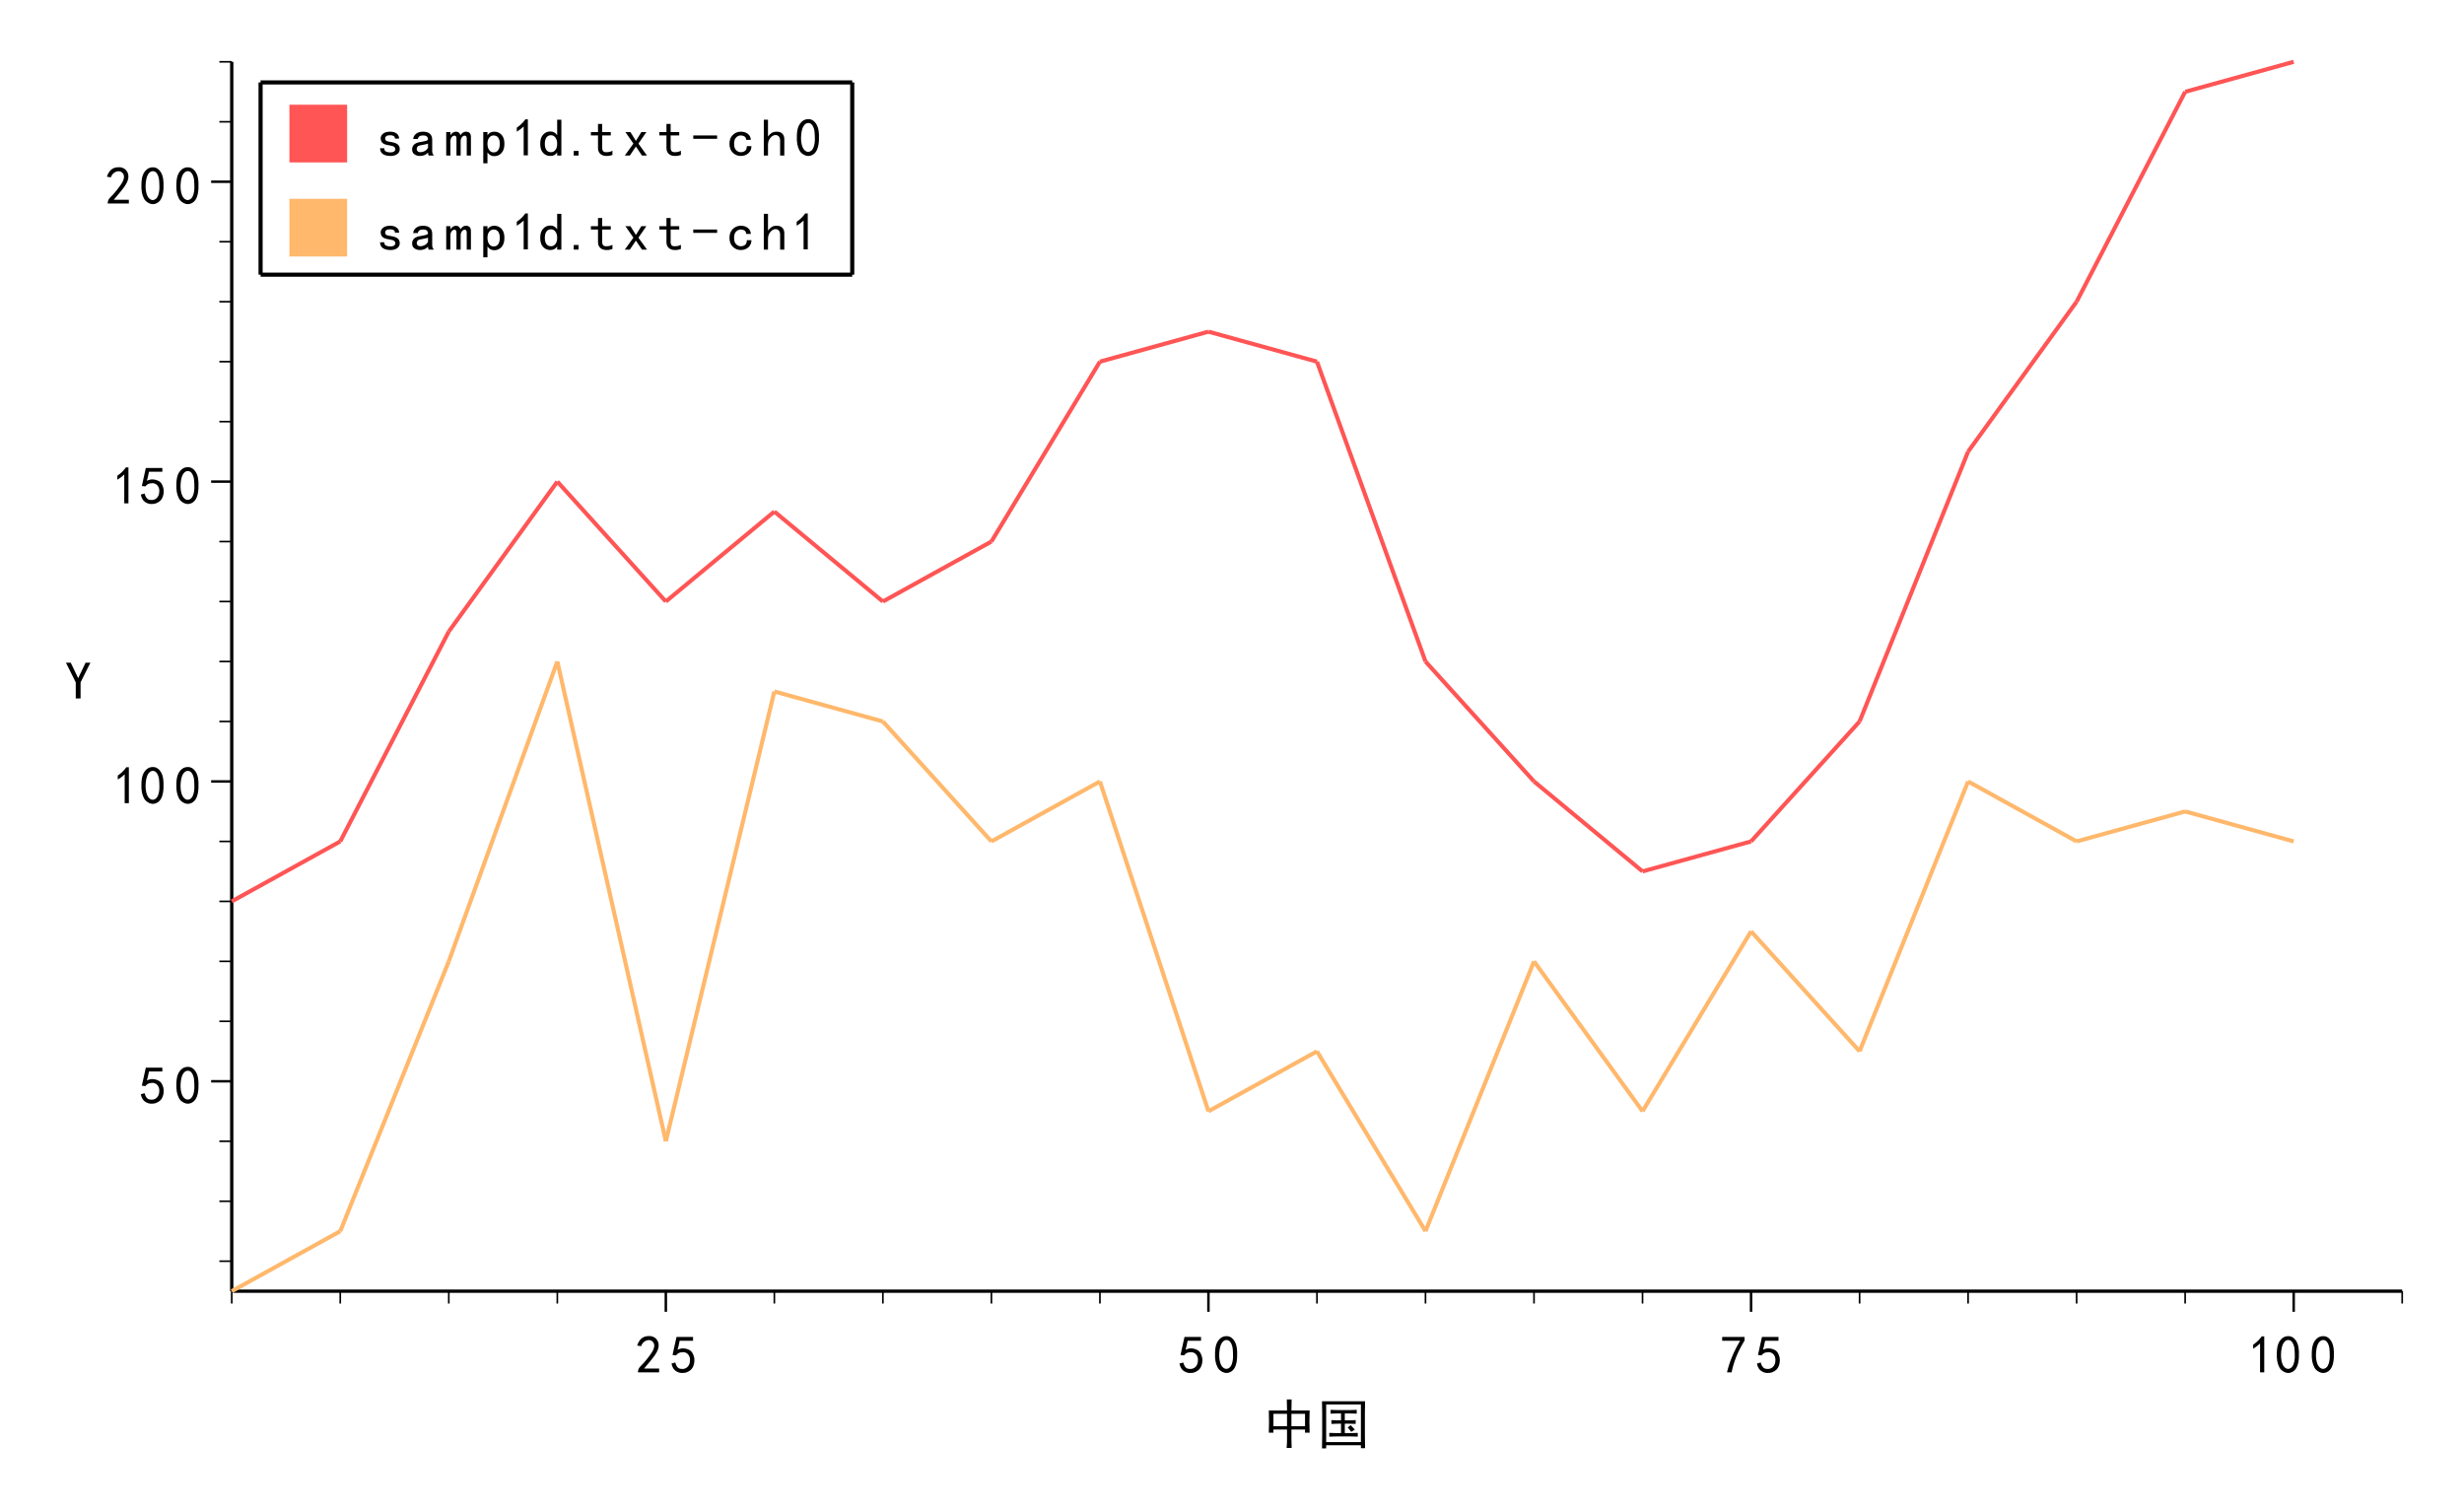 <?xml version="1.0" encoding="UTF-8"?>
<svg xmlns="http://www.w3.org/2000/svg" xmlns:xlink="http://www.w3.org/1999/xlink" width="598" height="367" viewBox="0 0 598 367">
<defs>
<g>
<g id="glyph-0-0">
<path d="M 11.375 0.66 L 1.422 0.66 L 1.422 -9.801 L 11.375 -9.801 L 11.375 0.66 M 10.969 -9.445 L 1.777 -9.445 L 1.777 0.305 L 10.969 0.305 Z M 10.969 -9.445 "/>
</g>
<g id="glyph-0-1">
<path d="M 1.117 -2.691 C 1.352 -1.777 1.758 -1.27 2.336 -1.168 C 2.91 -1.066 3.375 -1.129 3.73 -1.348 C 4.086 -1.566 4.34 -1.855 4.492 -2.211 C 4.645 -2.566 4.711 -2.965 4.695 -3.402 C 4.68 -3.844 4.559 -4.215 4.34 -4.52 C 4.121 -4.824 3.84 -5.027 3.504 -5.129 C 3.164 -5.23 2.781 -5.23 2.359 -5.129 C 1.938 -5.027 1.59 -4.793 1.32 -4.418 L 0.457 -4.52 C 0.523 -4.723 0.844 -6.18 1.422 -8.887 L 5.434 -8.887 L 5.434 -7.973 L 2.184 -7.973 C 2.012 -7.059 1.844 -6.332 1.676 -5.789 C 2.184 -6.027 2.656 -6.137 3.098 -6.121 C 3.535 -6.105 3.961 -6.004 4.367 -5.816 C 4.773 -5.629 5.066 -5.375 5.254 -5.055 C 5.441 -4.734 5.574 -4.41 5.66 -4.09 C 5.746 -3.77 5.777 -3.422 5.762 -3.047 C 5.746 -2.676 5.668 -2.297 5.535 -1.906 C 5.398 -1.516 5.195 -1.195 4.926 -0.941 C 4.652 -0.688 4.324 -0.484 3.934 -0.332 C 3.543 -0.18 3.098 -0.121 2.59 -0.152 C 2.082 -0.188 1.598 -0.375 1.141 -0.711 C 0.684 -1.051 0.371 -1.625 0.203 -2.438 Z M 1.117 -2.691 "/>
</g>
<g id="glyph-0-2">
<path d="M 0.457 -5.156 C 0.488 -6.055 0.617 -6.766 0.836 -7.289 C 1.055 -7.812 1.371 -8.246 1.777 -8.582 C 2.184 -8.922 2.68 -9.09 3.273 -9.09 C 3.867 -9.09 4.383 -8.848 4.824 -8.355 C 5.262 -7.863 5.551 -7.246 5.688 -6.5 C 5.82 -5.758 5.863 -4.902 5.812 -3.938 C 5.762 -2.973 5.594 -2.184 5.305 -1.574 C 5.016 -0.965 4.586 -0.543 4.012 -0.305 C 3.434 -0.07 2.859 -0.094 2.285 -0.383 C 1.707 -0.672 1.301 -1.051 1.066 -1.523 C 0.828 -2 0.66 -2.5 0.559 -3.023 C 0.457 -3.547 0.422 -4.258 0.457 -5.156 M 1.523 -5.461 C 1.422 -4.531 1.453 -3.699 1.625 -2.973 C 1.793 -2.246 2.07 -1.727 2.461 -1.422 C 2.852 -1.117 3.25 -1.059 3.656 -1.246 C 4.062 -1.434 4.355 -1.805 4.543 -2.363 C 4.73 -2.922 4.824 -3.531 4.824 -4.191 C 4.824 -4.852 4.797 -5.453 4.746 -5.992 C 4.695 -6.535 4.543 -7.027 4.289 -7.465 C 4.035 -7.906 3.695 -8.137 3.273 -8.152 C 2.852 -8.168 2.477 -7.957 2.156 -7.516 C 1.836 -7.078 1.625 -6.391 1.523 -5.461 Z M 1.523 -5.461 "/>
</g>
<g id="glyph-0-3">
<path d="M 2.844 -7.312 C 2.402 -6.875 1.844 -6.449 1.168 -6.043 L 1.168 -7.008 C 2.012 -7.586 2.707 -8.262 3.25 -9.039 L 3.859 -9.039 L 3.859 -0.305 L 2.844 -0.305 Z M 2.844 -7.312 "/>
</g>
<g id="glyph-0-4">
<path d="M 0.609 -0.508 C 0.641 -1.016 0.879 -1.473 1.32 -1.879 C 1.758 -2.285 2.316 -2.922 2.996 -3.785 C 3.672 -4.648 4.113 -5.316 4.316 -5.789 C 4.52 -6.266 4.594 -6.672 4.543 -7.008 C 4.492 -7.348 4.332 -7.629 4.062 -7.848 C 3.789 -8.066 3.477 -8.16 3.121 -8.125 C 2.766 -8.094 2.426 -7.957 2.105 -7.719 C 1.785 -7.484 1.539 -7.129 1.371 -6.652 L 0.406 -6.805 C 0.676 -7.586 1.023 -8.152 1.445 -8.508 C 1.867 -8.863 2.367 -9.059 2.945 -9.09 C 3.281 -9.125 3.586 -9.117 3.859 -9.066 C 4.129 -9.016 4.406 -8.898 4.695 -8.711 C 4.984 -8.523 5.219 -8.246 5.406 -7.871 C 5.594 -7.5 5.66 -7.051 5.609 -6.527 C 5.559 -6.004 5.297 -5.375 4.824 -4.648 C 4.348 -3.922 3.434 -2.777 2.082 -1.219 L 5.738 -1.219 L 5.738 -0.305 L 0.609 -0.305 Z M 0.609 -0.508 "/>
</g>
<g id="glyph-0-5">
<path d="M 6.145 -8.938 L 3.758 -4.164 L 3.758 -0.254 L 2.59 -0.254 L 2.59 -4.164 L 0.203 -8.938 L 1.371 -8.938 L 3.148 -5.23 L 3.199 -5.23 L 4.977 -8.938 Z M 6.145 -8.938 "/>
</g>
<g id="glyph-0-6">
<path d="M 1.727 -0.305 C 2.336 -2.879 3.402 -5.434 4.926 -7.973 L 0.559 -7.973 L 0.559 -8.887 L 5.992 -8.887 L 5.992 -8.023 C 4.398 -5.453 3.352 -2.879 2.844 -0.305 Z M 1.727 -0.305 "/>
</g>
<g id="glyph-0-7">
<path d="M 7.059 -10.562 C 7.023 -9.617 7.008 -8.719 7.008 -7.871 L 11.426 -7.871 C 11.391 -7.195 11.375 -6.266 11.375 -5.078 C 11.375 -3.93 11.391 -3.066 11.426 -2.488 L 10.309 -2.488 L 10.309 -3.25 L 7.008 -3.25 L 7.008 -1.066 C 7.008 -0.66 7.023 0.102 7.059 1.219 L 5.84 1.219 C 5.906 0.609 5.941 -0.102 5.941 -0.914 L 5.941 -3.25 L 2.641 -3.25 L 2.641 -2.488 L 1.523 -2.488 C 1.555 -2.996 1.574 -3.859 1.574 -5.078 C 1.574 -6.332 1.555 -7.262 1.523 -7.871 L 5.941 -7.871 C 5.941 -8.785 5.922 -9.684 5.891 -10.562 L 7.059 -10.562 M 10.309 -4.062 L 10.309 -7.059 L 7.008 -7.059 L 7.008 -4.062 L 10.309 -4.062 M 5.941 -4.062 L 5.941 -7.059 L 2.641 -7.059 L 2.641 -4.062 Z M 5.941 -4.062 "/>
</g>
<g id="glyph-0-8">
<path d="M 11.73 -10.105 C 11.695 -9.262 11.68 -8.312 11.68 -7.262 L 11.68 -1.828 C 11.68 -0.781 11.695 0.254 11.73 1.27 L 10.715 1.27 L 10.715 0.559 L 2.285 0.559 L 2.285 1.32 L 1.27 1.32 C 1.301 0.27 1.32 -0.812 1.32 -1.93 L 1.32 -7.262 C 1.32 -8.277 1.301 -9.227 1.27 -10.105 L 11.73 -10.105 M 10.715 -0.203 L 10.715 -9.344 L 2.285 -9.344 L 2.285 -0.203 L 10.715 -0.203 M 8.074 -7.973 C 8.582 -7.973 9.121 -7.992 9.699 -8.023 L 9.699 -7.109 C 9.191 -7.145 8.648 -7.16 8.074 -7.16 L 6.805 -7.16 L 6.805 -5.484 L 7.719 -5.484 C 8.328 -5.484 8.902 -5.504 9.445 -5.535 L 9.445 -4.621 C 8.902 -4.656 8.328 -4.672 7.719 -4.672 L 6.805 -4.672 L 6.805 -2.387 L 8.227 -2.387 C 8.836 -2.387 9.41 -2.406 9.953 -2.438 L 9.953 -1.523 C 9.445 -1.559 8.867 -1.574 8.227 -1.574 L 4.773 -1.574 C 4.195 -1.574 3.621 -1.559 3.047 -1.523 L 3.047 -2.438 C 3.621 -2.406 4.195 -2.387 4.773 -2.387 L 5.891 -2.387 L 5.891 -4.672 L 5.18 -4.672 C 4.602 -4.672 4.062 -4.656 3.555 -4.621 L 3.555 -5.535 C 4.062 -5.504 4.602 -5.484 5.18 -5.484 L 5.891 -5.484 L 5.891 -7.16 L 5.129 -7.16 C 4.52 -7.16 3.926 -7.145 3.352 -7.109 L 3.352 -8.023 C 3.926 -7.992 4.52 -7.973 5.129 -7.973 L 8.074 -7.973 M 8.227 -4.316 C 8.395 -4.148 8.734 -3.793 9.242 -3.25 C 8.902 -3.047 8.613 -2.863 8.379 -2.691 C 8.277 -2.828 7.988 -3.184 7.516 -3.758 C 7.785 -3.961 8.023 -4.148 8.227 -4.316 Z M 8.227 -4.316 "/>
</g>
<g id="glyph-0-9">
<path d="M 5.586 -1.828 C 5.586 -1.289 5.371 -0.875 4.949 -0.586 C 4.527 -0.297 3.992 -0.152 3.352 -0.152 C 2.539 -0.152 1.91 -0.316 1.473 -0.637 C 1.031 -0.957 0.812 -1.422 0.812 -2.031 L 1.828 -2.031 C 1.828 -1.625 1.969 -1.355 2.258 -1.219 C 2.547 -1.086 2.895 -1.016 3.301 -1.016 C 3.707 -1.016 4.012 -1.094 4.215 -1.246 C 4.418 -1.398 4.52 -1.594 4.52 -1.828 C 4.52 -2 4.434 -2.168 4.266 -2.336 C 4.094 -2.508 3.672 -2.641 2.996 -2.742 C 2.215 -2.844 1.684 -3.039 1.395 -3.328 C 1.105 -3.617 0.965 -3.996 0.965 -4.469 C 0.965 -4.875 1.156 -5.242 1.547 -5.562 C 1.938 -5.883 2.504 -6.043 3.25 -6.043 C 3.926 -6.043 4.457 -5.891 4.848 -5.586 C 5.238 -5.281 5.434 -4.875 5.434 -4.367 L 4.418 -4.367 C 4.418 -4.672 4.305 -4.887 4.086 -5.004 C 3.867 -5.121 3.586 -5.18 3.25 -5.18 C 2.809 -5.18 2.496 -5.105 2.309 -4.953 C 2.121 -4.801 2.031 -4.621 2.031 -4.418 C 2.031 -4.184 2.113 -3.996 2.285 -3.859 C 2.453 -3.727 2.809 -3.625 3.352 -3.555 C 4.23 -3.422 4.824 -3.211 5.129 -2.922 C 5.434 -2.633 5.586 -2.27 5.586 -1.828 Z M 5.586 -1.828 "/>
</g>
<g id="glyph-0-10">
<path d="M 5.84 -0.254 L 4.621 -0.254 C 4.551 -0.324 4.5 -0.418 4.469 -0.535 C 4.434 -0.652 4.418 -0.797 4.418 -0.965 C 4.18 -0.695 3.891 -0.492 3.555 -0.355 C 3.215 -0.223 2.859 -0.152 2.488 -0.152 C 1.945 -0.152 1.488 -0.289 1.117 -0.559 C 0.742 -0.832 0.559 -1.219 0.559 -1.727 C 0.559 -2.234 0.727 -2.641 1.066 -2.945 C 1.402 -3.25 1.93 -3.453 2.641 -3.555 C 3.113 -3.625 3.527 -3.707 3.883 -3.809 C 4.238 -3.91 4.418 -4.047 4.418 -4.215 C 4.418 -4.418 4.34 -4.621 4.188 -4.824 C 4.035 -5.027 3.707 -5.129 3.199 -5.129 C 2.793 -5.129 2.496 -5.055 2.309 -4.902 C 2.121 -4.75 1.996 -4.539 1.93 -4.266 L 0.812 -4.266 C 0.879 -4.809 1.125 -5.242 1.547 -5.562 C 1.969 -5.883 2.52 -6.043 3.199 -6.043 C 3.941 -6.043 4.5 -5.875 4.875 -5.535 C 5.246 -5.199 5.434 -4.723 5.434 -4.113 L 5.434 -1.32 C 5.434 -1.117 5.465 -0.934 5.535 -0.762 C 5.602 -0.594 5.703 -0.426 5.84 -0.254 M 4.418 -2.133 L 4.418 -3.148 C 4.215 -3.082 4.02 -3.023 3.832 -2.973 C 3.645 -2.922 3.332 -2.863 2.895 -2.793 C 2.387 -2.727 2.055 -2.609 1.902 -2.438 C 1.75 -2.27 1.676 -2.066 1.676 -1.828 C 1.676 -1.625 1.75 -1.449 1.902 -1.297 C 2.055 -1.145 2.285 -1.066 2.59 -1.066 C 2.895 -1.066 3.223 -1.152 3.578 -1.32 C 3.934 -1.492 4.215 -1.762 4.418 -2.133 Z M 4.418 -2.133 "/>
</g>
<g id="glyph-0-11">
<path d="M 6.195 -0.254 L 5.18 -0.254 L 5.18 -4.367 C 5.18 -4.57 5.145 -4.742 5.078 -4.875 C 5.008 -5.012 4.875 -5.078 4.672 -5.078 C 4.434 -5.078 4.215 -4.953 4.012 -4.699 C 3.809 -4.445 3.707 -4.113 3.707 -3.707 L 3.707 -0.254 L 2.691 -0.254 L 2.691 -4.367 C 2.691 -4.57 2.656 -4.742 2.59 -4.875 C 2.52 -5.012 2.387 -5.078 2.184 -5.078 C 1.945 -5.078 1.727 -4.953 1.523 -4.699 C 1.32 -4.445 1.219 -4.113 1.219 -3.707 L 1.219 -0.254 L 0.203 -0.254 L 0.203 -5.941 L 1.219 -5.941 L 1.219 -5.18 C 1.387 -5.453 1.59 -5.664 1.828 -5.816 C 2.062 -5.969 2.316 -6.043 2.59 -6.043 C 2.859 -6.043 3.086 -5.969 3.273 -5.816 C 3.461 -5.664 3.586 -5.453 3.656 -5.18 C 3.824 -5.453 4.02 -5.664 4.238 -5.816 C 4.457 -5.969 4.703 -6.043 4.977 -6.043 C 5.383 -6.043 5.688 -5.934 5.891 -5.715 C 6.094 -5.496 6.195 -5.18 6.195 -4.773 Z M 6.195 -0.254 "/>
</g>
<g id="glyph-0-12">
<path d="M 5.738 -3.098 C 5.738 -2.117 5.5 -1.371 5.027 -0.863 C 4.551 -0.355 3.977 -0.102 3.301 -0.102 C 2.926 -0.102 2.605 -0.18 2.336 -0.332 C 2.062 -0.484 1.828 -0.711 1.625 -1.016 L 1.625 1.625 L 0.609 1.625 L 0.609 -5.941 L 1.625 -5.941 L 1.625 -5.18 C 1.828 -5.484 2.062 -5.707 2.336 -5.84 C 2.605 -5.977 2.926 -6.043 3.301 -6.043 C 3.977 -6.043 4.551 -5.801 5.027 -5.309 C 5.5 -4.816 5.738 -4.082 5.738 -3.098 M 4.621 -3.098 C 4.621 -3.742 4.492 -4.242 4.238 -4.598 C 3.984 -4.953 3.605 -5.129 3.098 -5.129 C 2.691 -5.129 2.344 -4.953 2.055 -4.598 C 1.766 -4.242 1.625 -3.742 1.625 -3.098 C 1.625 -2.457 1.766 -1.949 2.055 -1.574 C 2.344 -1.203 2.691 -1.016 3.098 -1.016 C 3.605 -1.016 3.984 -1.203 4.238 -1.574 C 4.492 -1.949 4.621 -2.457 4.621 -3.098 Z M 4.621 -3.098 "/>
</g>
<g id="glyph-0-13">
<path d="M 5.586 -0.254 L 4.57 -0.254 L 4.57 -1.016 C 4.367 -0.711 4.129 -0.492 3.859 -0.355 C 3.586 -0.223 3.266 -0.152 2.895 -0.152 C 2.215 -0.152 1.641 -0.398 1.168 -0.891 C 0.691 -1.383 0.457 -2.117 0.457 -3.098 C 0.457 -4.082 0.691 -4.824 1.168 -5.332 C 1.641 -5.84 2.215 -6.094 2.895 -6.094 C 3.266 -6.094 3.586 -6.02 3.859 -5.867 C 4.129 -5.715 4.367 -5.484 4.57 -5.18 L 4.57 -8.938 L 5.586 -8.938 L 5.586 -0.254 M 4.57 -3.098 C 4.57 -3.742 4.426 -4.25 4.137 -4.621 C 3.848 -4.996 3.504 -5.18 3.098 -5.18 C 2.59 -5.18 2.207 -4.996 1.953 -4.621 C 1.699 -4.25 1.574 -3.742 1.574 -3.098 C 1.574 -2.457 1.699 -1.957 1.953 -1.602 C 2.207 -1.246 2.59 -1.066 3.098 -1.066 C 3.504 -1.066 3.848 -1.246 4.137 -1.602 C 4.426 -1.957 4.57 -2.457 4.57 -3.098 Z M 4.57 -3.098 "/>
</g>
<g id="glyph-0-14">
<path d="M 2.184 -0.254 L 1.016 -0.254 L 1.016 -1.371 L 2.184 -1.371 Z M 2.184 -0.254 "/>
</g>
<g id="glyph-0-15">
<path d="M 5.586 -0.406 C 5.414 -0.34 5.219 -0.281 5 -0.23 C 4.781 -0.18 4.484 -0.152 4.113 -0.152 C 3.504 -0.152 3.012 -0.324 2.641 -0.66 C 2.266 -1 2.082 -1.473 2.082 -2.082 L 2.082 -5.129 L 0.355 -5.129 L 0.355 -5.941 L 2.082 -5.941 L 2.082 -7.922 L 3.098 -7.922 L 3.098 -5.941 L 5.18 -5.941 L 5.18 -5.129 L 3.098 -5.129 L 3.098 -2.031 C 3.098 -1.762 3.164 -1.535 3.301 -1.348 C 3.434 -1.16 3.688 -1.066 4.062 -1.066 C 4.434 -1.066 4.738 -1.102 4.977 -1.168 C 5.211 -1.238 5.414 -1.32 5.586 -1.422 Z M 5.586 -0.406 "/>
</g>
<g id="glyph-0-16">
<path d="M 5.84 -0.254 L 4.621 -0.254 L 3.148 -2.438 L 1.676 -0.254 L 0.457 -0.254 L 2.539 -3.148 L 0.609 -5.941 L 1.828 -5.941 L 3.148 -3.809 L 4.469 -5.941 L 5.688 -5.941 L 3.758 -3.148 Z M 5.84 -0.254 "/>
</g>
<g id="glyph-0-17">
<path d="M 6.043 -4.316 L 0.254 -4.316 L 0.254 -5.129 L 6.043 -5.129 Z M 6.043 -4.316 "/>
</g>
<g id="glyph-0-18">
<path d="M 5.789 -2.539 C 5.789 -1.828 5.543 -1.254 5.051 -0.812 C 4.559 -0.375 3.941 -0.152 3.199 -0.152 C 2.453 -0.152 1.809 -0.418 1.27 -0.941 C 0.727 -1.465 0.457 -2.184 0.457 -3.098 C 0.457 -4.012 0.727 -4.734 1.27 -5.258 C 1.809 -5.781 2.453 -6.043 3.199 -6.043 C 3.941 -6.043 4.535 -5.852 4.977 -5.461 C 5.414 -5.07 5.637 -4.605 5.637 -4.062 L 4.52 -4.062 C 4.484 -4.469 4.34 -4.75 4.086 -4.902 C 3.832 -5.055 3.535 -5.129 3.199 -5.129 C 2.793 -5.129 2.418 -4.969 2.082 -4.648 C 1.742 -4.328 1.574 -3.809 1.574 -3.098 C 1.574 -2.387 1.742 -1.871 2.082 -1.551 C 2.418 -1.23 2.793 -1.066 3.199 -1.066 C 3.637 -1.066 3.992 -1.188 4.266 -1.422 C 4.535 -1.66 4.672 -2.031 4.672 -2.539 Z M 5.789 -2.539 "/>
</g>
<g id="glyph-0-19">
<path d="M 5.688 -0.254 L 4.672 -0.254 L 4.672 -3.91 C 4.672 -4.316 4.57 -4.641 4.367 -4.875 C 4.164 -5.113 3.891 -5.23 3.555 -5.23 C 3.113 -5.23 2.699 -5.004 2.309 -4.547 C 1.918 -4.09 1.727 -3.523 1.727 -2.844 L 1.727 -0.254 L 0.711 -0.254 L 0.711 -8.938 L 1.727 -8.938 L 1.727 -4.875 C 1.996 -5.25 2.293 -5.535 2.613 -5.738 C 2.934 -5.941 3.352 -6.043 3.859 -6.043 C 4.469 -6.043 4.926 -5.875 5.23 -5.535 C 5.535 -5.199 5.688 -4.773 5.688 -4.266 Z M 5.688 -0.254 "/>
</g>
</g>
</defs>
<rect x="-59.8" y="-36.7" width="717.6" height="440.4" fill="rgb(100%, 100%, 100%)" fill-opacity="1"/>
<path fill="none" stroke-width="0.8" stroke-linecap="butt" stroke-linejoin="miter" stroke="rgb(0%, 0%, 0%)" stroke-opacity="1" stroke-miterlimit="10" d="M 259.242 453.344 L 259.242 155 " transform="matrix(1, 0, 0, 1, -203, -140)"/>
<path fill="none" stroke-width="0.6" stroke-linecap="butt" stroke-linejoin="miter" stroke="rgb(0%, 0%, 0%)" stroke-opacity="1" stroke-miterlimit="10" d="M 259.242 402.406 L 254.242 402.406 " transform="matrix(1, 0, 0, 1, -203, -140)"/>
<path fill="none" stroke-width="0.6" stroke-linecap="butt" stroke-linejoin="miter" stroke="rgb(0%, 0%, 0%)" stroke-opacity="1" stroke-miterlimit="10" d="M 259.242 329.641 L 254.242 329.641 " transform="matrix(1, 0, 0, 1, -203, -140)"/>
<path fill="none" stroke-width="0.6" stroke-linecap="butt" stroke-linejoin="miter" stroke="rgb(0%, 0%, 0%)" stroke-opacity="1" stroke-miterlimit="10" d="M 259.242 256.875 L 254.242 256.875 " transform="matrix(1, 0, 0, 1, -203, -140)"/>
<path fill="none" stroke-width="0.6" stroke-linecap="butt" stroke-linejoin="miter" stroke="rgb(0%, 0%, 0%)" stroke-opacity="1" stroke-miterlimit="10" d="M 259.242 184.105 L 254.242 184.105 " transform="matrix(1, 0, 0, 1, -203, -140)"/>
<g fill="rgb(0%, 0%, 0%)" fill-opacity="1">
<use xlink:href="#glyph-0-1" x="33.969" y="267.992"/>
</g>
<g fill="rgb(0%, 0%, 0%)" fill-opacity="1">
<use xlink:href="#glyph-0-2" x="42.352" y="267.992"/>
</g>
<g fill="rgb(0%, 0%, 0%)" fill-opacity="1">
<use xlink:href="#glyph-0-3" x="27.414" y="195.227"/>
</g>
<g fill="rgb(0%, 0%, 0%)" fill-opacity="1">
<use xlink:href="#glyph-0-2" x="33.867" y="195.227"/>
</g>
<g fill="rgb(0%, 0%, 0%)" fill-opacity="1">
<use xlink:href="#glyph-0-2" x="42.352" y="195.227"/>
</g>
<g fill="rgb(0%, 0%, 0%)" fill-opacity="1">
<use xlink:href="#glyph-0-3" x="27.312" y="122.461"/>
</g>
<g fill="rgb(0%, 0%, 0%)" fill-opacity="1">
<use xlink:href="#glyph-0-1" x="33.969" y="122.461"/>
</g>
<g fill="rgb(0%, 0%, 0%)" fill-opacity="1">
<use xlink:href="#glyph-0-2" x="42.352" y="122.461"/>
</g>
<g fill="rgb(0%, 0%, 0%)" fill-opacity="1">
<use xlink:href="#glyph-0-4" x="25.535" y="49.691"/>
</g>
<g fill="rgb(0%, 0%, 0%)" fill-opacity="1">
<use xlink:href="#glyph-0-2" x="33.867" y="49.691"/>
</g>
<g fill="rgb(0%, 0%, 0%)" fill-opacity="1">
<use xlink:href="#glyph-0-2" x="42.352" y="49.691"/>
</g>
<path fill="none" stroke-width="0.4" stroke-linecap="butt" stroke-linejoin="miter" stroke="rgb(0%, 0%, 0%)" stroke-opacity="1" stroke-miterlimit="10" d="M 259.242 446.066 L 256.242 446.066 " transform="matrix(1, 0, 0, 1, -203, -140)"/>
<path fill="none" stroke-width="0.4" stroke-linecap="butt" stroke-linejoin="miter" stroke="rgb(0%, 0%, 0%)" stroke-opacity="1" stroke-miterlimit="10" d="M 259.242 431.516 L 256.242 431.516 " transform="matrix(1, 0, 0, 1, -203, -140)"/>
<path fill="none" stroke-width="0.4" stroke-linecap="butt" stroke-linejoin="miter" stroke="rgb(0%, 0%, 0%)" stroke-opacity="1" stroke-miterlimit="10" d="M 259.242 416.961 L 256.242 416.961 " transform="matrix(1, 0, 0, 1, -203, -140)"/>
<path fill="none" stroke-width="0.4" stroke-linecap="butt" stroke-linejoin="miter" stroke="rgb(0%, 0%, 0%)" stroke-opacity="1" stroke-miterlimit="10" d="M 259.242 387.855 L 256.242 387.855 " transform="matrix(1, 0, 0, 1, -203, -140)"/>
<path fill="none" stroke-width="0.4" stroke-linecap="butt" stroke-linejoin="miter" stroke="rgb(0%, 0%, 0%)" stroke-opacity="1" stroke-miterlimit="10" d="M 259.242 373.301 L 256.242 373.301 " transform="matrix(1, 0, 0, 1, -203, -140)"/>
<path fill="none" stroke-width="0.4" stroke-linecap="butt" stroke-linejoin="miter" stroke="rgb(0%, 0%, 0%)" stroke-opacity="1" stroke-miterlimit="10" d="M 259.242 358.746 L 256.242 358.746 " transform="matrix(1, 0, 0, 1, -203, -140)"/>
<path fill="none" stroke-width="0.4" stroke-linecap="butt" stroke-linejoin="miter" stroke="rgb(0%, 0%, 0%)" stroke-opacity="1" stroke-miterlimit="10" d="M 259.242 344.195 L 256.242 344.195 " transform="matrix(1, 0, 0, 1, -203, -140)"/>
<path fill="none" stroke-width="0.4" stroke-linecap="butt" stroke-linejoin="miter" stroke="rgb(0%, 0%, 0%)" stroke-opacity="1" stroke-miterlimit="10" d="M 259.242 315.086 L 256.242 315.086 " transform="matrix(1, 0, 0, 1, -203, -140)"/>
<path fill="none" stroke-width="0.4" stroke-linecap="butt" stroke-linejoin="miter" stroke="rgb(0%, 0%, 0%)" stroke-opacity="1" stroke-miterlimit="10" d="M 259.242 300.535 L 256.242 300.535 " transform="matrix(1, 0, 0, 1, -203, -140)"/>
<path fill="none" stroke-width="0.4" stroke-linecap="butt" stroke-linejoin="miter" stroke="rgb(0%, 0%, 0%)" stroke-opacity="1" stroke-miterlimit="10" d="M 259.242 285.98 L 256.242 285.98 " transform="matrix(1, 0, 0, 1, -203, -140)"/>
<path fill="none" stroke-width="0.4" stroke-linecap="butt" stroke-linejoin="miter" stroke="rgb(0%, 0%, 0%)" stroke-opacity="1" stroke-miterlimit="10" d="M 259.242 271.426 L 256.242 271.426 " transform="matrix(1, 0, 0, 1, -203, -140)"/>
<path fill="none" stroke-width="0.4" stroke-linecap="butt" stroke-linejoin="miter" stroke="rgb(0%, 0%, 0%)" stroke-opacity="1" stroke-miterlimit="10" d="M 259.242 242.32 L 256.242 242.32 " transform="matrix(1, 0, 0, 1, -203, -140)"/>
<path fill="none" stroke-width="0.4" stroke-linecap="butt" stroke-linejoin="miter" stroke="rgb(0%, 0%, 0%)" stroke-opacity="1" stroke-miterlimit="10" d="M 259.242 227.766 L 256.242 227.766 " transform="matrix(1, 0, 0, 1, -203, -140)"/>
<path fill="none" stroke-width="0.4" stroke-linecap="butt" stroke-linejoin="miter" stroke="rgb(0%, 0%, 0%)" stroke-opacity="1" stroke-miterlimit="10" d="M 259.242 213.215 L 256.242 213.215 " transform="matrix(1, 0, 0, 1, -203, -140)"/>
<path fill="none" stroke-width="0.4" stroke-linecap="butt" stroke-linejoin="miter" stroke="rgb(0%, 0%, 0%)" stroke-opacity="1" stroke-miterlimit="10" d="M 259.242 198.66 L 256.242 198.66 " transform="matrix(1, 0, 0, 1, -203, -140)"/>
<path fill="none" stroke-width="0.4" stroke-linecap="butt" stroke-linejoin="miter" stroke="rgb(0%, 0%, 0%)" stroke-opacity="1" stroke-miterlimit="10" d="M 259.242 169.555 L 256.242 169.555 " transform="matrix(1, 0, 0, 1, -203, -140)"/>
<path fill="none" stroke-width="0.4" stroke-linecap="butt" stroke-linejoin="miter" stroke="rgb(0%, 0%, 0%)" stroke-opacity="1" stroke-miterlimit="10" d="M 259.242 155 L 256.242 155 " transform="matrix(1, 0, 0, 1, -203, -140)"/>
<g fill="rgb(0%, 0%, 0%)" fill-opacity="1">
<use xlink:href="#glyph-0-5" x="15.797" y="169.758"/>
</g>
<path fill="none" stroke-width="0.8" stroke-linecap="butt" stroke-linejoin="miter" stroke="rgb(0%, 0%, 0%)" stroke-opacity="1" stroke-miterlimit="10" d="M 259.242 453.344 L 786 453.344 " transform="matrix(1, 0, 0, 1, -203, -140)"/>
<path fill="none" stroke-width="0.6" stroke-linecap="butt" stroke-linejoin="miter" stroke="rgb(0%, 0%, 0%)" stroke-opacity="1" stroke-miterlimit="10" d="M 364.594 453.344 L 364.594 458.344 " transform="matrix(1, 0, 0, 1, -203, -140)"/>
<path fill="none" stroke-width="0.6" stroke-linecap="butt" stroke-linejoin="miter" stroke="rgb(0%, 0%, 0%)" stroke-opacity="1" stroke-miterlimit="10" d="M 496.281 453.344 L 496.281 458.344 " transform="matrix(1, 0, 0, 1, -203, -140)"/>
<path fill="none" stroke-width="0.6" stroke-linecap="butt" stroke-linejoin="miter" stroke="rgb(0%, 0%, 0%)" stroke-opacity="1" stroke-miterlimit="10" d="M 627.973 453.344 L 627.973 458.344 " transform="matrix(1, 0, 0, 1, -203, -140)"/>
<path fill="none" stroke-width="0.6" stroke-linecap="butt" stroke-linejoin="miter" stroke="rgb(0%, 0%, 0%)" stroke-opacity="1" stroke-miterlimit="10" d="M 759.664 453.344 L 759.664 458.344 " transform="matrix(1, 0, 0, 1, -203, -140)"/>
<g fill="rgb(0%, 0%, 0%)" fill-opacity="1">
<use xlink:href="#glyph-0-4" x="154.227" y="333.344"/>
</g>
<g fill="rgb(0%, 0%, 0%)" fill-opacity="1">
<use xlink:href="#glyph-0-1" x="162.766" y="333.344"/>
</g>
<g fill="rgb(0%, 0%, 0%)" fill-opacity="1">
<use xlink:href="#glyph-0-1" x="286.047" y="333.344"/>
</g>
<g fill="rgb(0%, 0%, 0%)" fill-opacity="1">
<use xlink:href="#glyph-0-2" x="294.43" y="333.344"/>
</g>
<g fill="rgb(0%, 0%, 0%)" fill-opacity="1">
<use xlink:href="#glyph-0-6" x="417.406" y="333.344"/>
</g>
<g fill="rgb(0%, 0%, 0%)" fill-opacity="1">
<use xlink:href="#glyph-0-1" x="426.195" y="333.344"/>
</g>
<g fill="rgb(0%, 0%, 0%)" fill-opacity="1">
<use xlink:href="#glyph-0-3" x="545.664" y="333.344"/>
</g>
<g fill="rgb(0%, 0%, 0%)" fill-opacity="1">
<use xlink:href="#glyph-0-2" x="552.117" y="333.344"/>
</g>
<g fill="rgb(0%, 0%, 0%)" fill-opacity="1">
<use xlink:href="#glyph-0-2" x="560.602" y="333.344"/>
</g>
<path fill="none" stroke-width="0.4" stroke-linecap="butt" stroke-linejoin="miter" stroke="rgb(0%, 0%, 0%)" stroke-opacity="1" stroke-miterlimit="10" d="M 259.242 453.344 L 259.242 456.344 " transform="matrix(1, 0, 0, 1, -203, -140)"/>
<path fill="none" stroke-width="0.4" stroke-linecap="butt" stroke-linejoin="miter" stroke="rgb(0%, 0%, 0%)" stroke-opacity="1" stroke-miterlimit="10" d="M 285.578 453.344 L 285.578 456.344 " transform="matrix(1, 0, 0, 1, -203, -140)"/>
<path fill="none" stroke-width="0.4" stroke-linecap="butt" stroke-linejoin="miter" stroke="rgb(0%, 0%, 0%)" stroke-opacity="1" stroke-miterlimit="10" d="M 311.918 453.344 L 311.918 456.344 " transform="matrix(1, 0, 0, 1, -203, -140)"/>
<path fill="none" stroke-width="0.4" stroke-linecap="butt" stroke-linejoin="miter" stroke="rgb(0%, 0%, 0%)" stroke-opacity="1" stroke-miterlimit="10" d="M 338.258 453.344 L 338.258 456.344 " transform="matrix(1, 0, 0, 1, -203, -140)"/>
<path fill="none" stroke-width="0.4" stroke-linecap="butt" stroke-linejoin="miter" stroke="rgb(0%, 0%, 0%)" stroke-opacity="1" stroke-miterlimit="10" d="M 390.93 453.344 L 390.93 456.344 " transform="matrix(1, 0, 0, 1, -203, -140)"/>
<path fill="none" stroke-width="0.4" stroke-linecap="butt" stroke-linejoin="miter" stroke="rgb(0%, 0%, 0%)" stroke-opacity="1" stroke-miterlimit="10" d="M 417.27 453.344 L 417.27 456.344 " transform="matrix(1, 0, 0, 1, -203, -140)"/>
<path fill="none" stroke-width="0.4" stroke-linecap="butt" stroke-linejoin="miter" stroke="rgb(0%, 0%, 0%)" stroke-opacity="1" stroke-miterlimit="10" d="M 443.609 453.344 L 443.609 456.344 " transform="matrix(1, 0, 0, 1, -203, -140)"/>
<path fill="none" stroke-width="0.4" stroke-linecap="butt" stroke-linejoin="miter" stroke="rgb(0%, 0%, 0%)" stroke-opacity="1" stroke-miterlimit="10" d="M 469.945 453.344 L 469.945 456.344 " transform="matrix(1, 0, 0, 1, -203, -140)"/>
<path fill="none" stroke-width="0.4" stroke-linecap="butt" stroke-linejoin="miter" stroke="rgb(0%, 0%, 0%)" stroke-opacity="1" stroke-miterlimit="10" d="M 522.621 453.344 L 522.621 456.344 " transform="matrix(1, 0, 0, 1, -203, -140)"/>
<path fill="none" stroke-width="0.4" stroke-linecap="butt" stroke-linejoin="miter" stroke="rgb(0%, 0%, 0%)" stroke-opacity="1" stroke-miterlimit="10" d="M 548.961 453.344 L 548.961 456.344 " transform="matrix(1, 0, 0, 1, -203, -140)"/>
<path fill="none" stroke-width="0.4" stroke-linecap="butt" stroke-linejoin="miter" stroke="rgb(0%, 0%, 0%)" stroke-opacity="1" stroke-miterlimit="10" d="M 575.297 453.344 L 575.297 456.344 " transform="matrix(1, 0, 0, 1, -203, -140)"/>
<path fill="none" stroke-width="0.4" stroke-linecap="butt" stroke-linejoin="miter" stroke="rgb(0%, 0%, 0%)" stroke-opacity="1" stroke-miterlimit="10" d="M 601.633 453.344 L 601.633 456.344 " transform="matrix(1, 0, 0, 1, -203, -140)"/>
<path fill="none" stroke-width="0.4" stroke-linecap="butt" stroke-linejoin="miter" stroke="rgb(0%, 0%, 0%)" stroke-opacity="1" stroke-miterlimit="10" d="M 654.312 453.344 L 654.312 456.344 " transform="matrix(1, 0, 0, 1, -203, -140)"/>
<path fill="none" stroke-width="0.4" stroke-linecap="butt" stroke-linejoin="miter" stroke="rgb(0%, 0%, 0%)" stroke-opacity="1" stroke-miterlimit="10" d="M 680.648 453.344 L 680.648 456.344 " transform="matrix(1, 0, 0, 1, -203, -140)"/>
<path fill="none" stroke-width="0.4" stroke-linecap="butt" stroke-linejoin="miter" stroke="rgb(0%, 0%, 0%)" stroke-opacity="1" stroke-miterlimit="10" d="M 706.984 453.344 L 706.984 456.344 " transform="matrix(1, 0, 0, 1, -203, -140)"/>
<path fill="none" stroke-width="0.4" stroke-linecap="butt" stroke-linejoin="miter" stroke="rgb(0%, 0%, 0%)" stroke-opacity="1" stroke-miterlimit="10" d="M 733.324 453.344 L 733.324 456.344 " transform="matrix(1, 0, 0, 1, -203, -140)"/>
<path fill="none" stroke-width="0.4" stroke-linecap="butt" stroke-linejoin="miter" stroke="rgb(0%, 0%, 0%)" stroke-opacity="1" stroke-miterlimit="10" d="M 786 453.344 L 786 456.344 " transform="matrix(1, 0, 0, 1, -203, -140)"/>
<g fill="rgb(0%, 0%, 0%)" fill-opacity="1">
<use xlink:href="#glyph-0-7" x="306.414" y="350.172"/>
</g>
<g fill="rgb(0%, 0%, 0%)" fill-opacity="1">
<use xlink:href="#glyph-0-8" x="319.57" y="350.172"/>
</g>
<path fill="none" stroke-width="1" stroke-linecap="butt" stroke-linejoin="miter" stroke="rgb(100%, 33.333%, 33.333%)" stroke-opacity="1" stroke-miterlimit="10" d="M 259.242 358.746 L 285.578 344.195 " transform="matrix(1, 0, 0, 1, -203, -140)"/>
<path fill="none" stroke-width="1" stroke-linecap="butt" stroke-linejoin="miter" stroke="rgb(100%, 33.333%, 33.333%)" stroke-opacity="1" stroke-miterlimit="10" d="M 285.578 344.195 L 311.918 293.258 " transform="matrix(1, 0, 0, 1, -203, -140)"/>
<path fill="none" stroke-width="1" stroke-linecap="butt" stroke-linejoin="miter" stroke="rgb(100%, 33.333%, 33.333%)" stroke-opacity="1" stroke-miterlimit="10" d="M 311.918 293.258 L 338.258 256.875 " transform="matrix(1, 0, 0, 1, -203, -140)"/>
<path fill="none" stroke-width="1" stroke-linecap="butt" stroke-linejoin="miter" stroke="rgb(100%, 33.333%, 33.333%)" stroke-opacity="1" stroke-miterlimit="10" d="M 338.258 256.875 L 364.594 285.98 " transform="matrix(1, 0, 0, 1, -203, -140)"/>
<path fill="none" stroke-width="1" stroke-linecap="butt" stroke-linejoin="miter" stroke="rgb(100%, 33.333%, 33.333%)" stroke-opacity="1" stroke-miterlimit="10" d="M 364.594 285.98 L 390.93 264.148 " transform="matrix(1, 0, 0, 1, -203, -140)"/>
<path fill="none" stroke-width="1" stroke-linecap="butt" stroke-linejoin="miter" stroke="rgb(100%, 33.333%, 33.333%)" stroke-opacity="1" stroke-miterlimit="10" d="M 390.93 264.148 L 417.27 285.98 " transform="matrix(1, 0, 0, 1, -203, -140)"/>
<path fill="none" stroke-width="1" stroke-linecap="butt" stroke-linejoin="miter" stroke="rgb(100%, 33.333%, 33.333%)" stroke-opacity="1" stroke-miterlimit="10" d="M 417.27 285.98 L 443.609 271.426 " transform="matrix(1, 0, 0, 1, -203, -140)"/>
<path fill="none" stroke-width="1" stroke-linecap="butt" stroke-linejoin="miter" stroke="rgb(100%, 33.333%, 33.333%)" stroke-opacity="1" stroke-miterlimit="10" d="M 443.609 271.426 L 469.945 227.766 " transform="matrix(1, 0, 0, 1, -203, -140)"/>
<path fill="none" stroke-width="1" stroke-linecap="butt" stroke-linejoin="miter" stroke="rgb(100%, 33.333%, 33.333%)" stroke-opacity="1" stroke-miterlimit="10" d="M 469.945 227.766 L 496.281 220.488 " transform="matrix(1, 0, 0, 1, -203, -140)"/>
<path fill="none" stroke-width="1" stroke-linecap="butt" stroke-linejoin="miter" stroke="rgb(100%, 33.333%, 33.333%)" stroke-opacity="1" stroke-miterlimit="10" d="M 496.281 220.488 L 522.621 227.766 " transform="matrix(1, 0, 0, 1, -203, -140)"/>
<path fill="none" stroke-width="1" stroke-linecap="butt" stroke-linejoin="miter" stroke="rgb(100%, 33.333%, 33.333%)" stroke-opacity="1" stroke-miterlimit="10" d="M 522.621 227.766 L 548.961 300.535 " transform="matrix(1, 0, 0, 1, -203, -140)"/>
<path fill="none" stroke-width="1" stroke-linecap="butt" stroke-linejoin="miter" stroke="rgb(100%, 33.333%, 33.333%)" stroke-opacity="1" stroke-miterlimit="10" d="M 548.961 300.535 L 575.297 329.641 " transform="matrix(1, 0, 0, 1, -203, -140)"/>
<path fill="none" stroke-width="1" stroke-linecap="butt" stroke-linejoin="miter" stroke="rgb(100%, 33.333%, 33.333%)" stroke-opacity="1" stroke-miterlimit="10" d="M 575.297 329.641 L 601.633 351.469 " transform="matrix(1, 0, 0, 1, -203, -140)"/>
<path fill="none" stroke-width="1" stroke-linecap="butt" stroke-linejoin="miter" stroke="rgb(100%, 33.333%, 33.333%)" stroke-opacity="1" stroke-miterlimit="10" d="M 601.633 351.469 L 627.973 344.195 " transform="matrix(1, 0, 0, 1, -203, -140)"/>
<path fill="none" stroke-width="1" stroke-linecap="butt" stroke-linejoin="miter" stroke="rgb(100%, 33.333%, 33.333%)" stroke-opacity="1" stroke-miterlimit="10" d="M 627.973 344.195 L 654.312 315.086 " transform="matrix(1, 0, 0, 1, -203, -140)"/>
<path fill="none" stroke-width="1" stroke-linecap="butt" stroke-linejoin="miter" stroke="rgb(100%, 33.333%, 33.333%)" stroke-opacity="1" stroke-miterlimit="10" d="M 654.312 315.086 L 680.648 249.598 " transform="matrix(1, 0, 0, 1, -203, -140)"/>
<path fill="none" stroke-width="1" stroke-linecap="butt" stroke-linejoin="miter" stroke="rgb(100%, 33.333%, 33.333%)" stroke-opacity="1" stroke-miterlimit="10" d="M 680.648 249.598 L 706.984 213.215 " transform="matrix(1, 0, 0, 1, -203, -140)"/>
<path fill="none" stroke-width="1" stroke-linecap="butt" stroke-linejoin="miter" stroke="rgb(100%, 33.333%, 33.333%)" stroke-opacity="1" stroke-miterlimit="10" d="M 706.984 213.215 L 733.324 162.277 " transform="matrix(1, 0, 0, 1, -203, -140)"/>
<path fill="none" stroke-width="1" stroke-linecap="butt" stroke-linejoin="miter" stroke="rgb(100%, 33.333%, 33.333%)" stroke-opacity="1" stroke-miterlimit="10" d="M 733.324 162.277 L 759.664 155 " transform="matrix(1, 0, 0, 1, -203, -140)"/>
<path fill="none" stroke-width="1" stroke-linecap="butt" stroke-linejoin="miter" stroke="rgb(100%, 72.157%, 42.353%)" stroke-opacity="1" stroke-miterlimit="10" d="M 259.242 453.344 L 285.578 438.789 " transform="matrix(1, 0, 0, 1, -203, -140)"/>
<path fill="none" stroke-width="1" stroke-linecap="butt" stroke-linejoin="miter" stroke="rgb(100%, 72.157%, 42.353%)" stroke-opacity="1" stroke-miterlimit="10" d="M 285.578 438.789 L 311.918 373.301 " transform="matrix(1, 0, 0, 1, -203, -140)"/>
<path fill="none" stroke-width="1" stroke-linecap="butt" stroke-linejoin="miter" stroke="rgb(100%, 72.157%, 42.353%)" stroke-opacity="1" stroke-miterlimit="10" d="M 311.918 373.301 L 338.258 300.535 " transform="matrix(1, 0, 0, 1, -203, -140)"/>
<path fill="none" stroke-width="1" stroke-linecap="butt" stroke-linejoin="miter" stroke="rgb(100%, 72.157%, 42.353%)" stroke-opacity="1" stroke-miterlimit="10" d="M 338.258 300.535 L 364.594 416.961 " transform="matrix(1, 0, 0, 1, -203, -140)"/>
<path fill="none" stroke-width="1" stroke-linecap="butt" stroke-linejoin="miter" stroke="rgb(100%, 72.157%, 42.353%)" stroke-opacity="1" stroke-miterlimit="10" d="M 364.594 416.961 L 390.93 307.809 " transform="matrix(1, 0, 0, 1, -203, -140)"/>
<path fill="none" stroke-width="1" stroke-linecap="butt" stroke-linejoin="miter" stroke="rgb(100%, 72.157%, 42.353%)" stroke-opacity="1" stroke-miterlimit="10" d="M 390.93 307.809 L 417.27 315.086 " transform="matrix(1, 0, 0, 1, -203, -140)"/>
<path fill="none" stroke-width="1" stroke-linecap="butt" stroke-linejoin="miter" stroke="rgb(100%, 72.157%, 42.353%)" stroke-opacity="1" stroke-miterlimit="10" d="M 417.27 315.086 L 443.609 344.195 " transform="matrix(1, 0, 0, 1, -203, -140)"/>
<path fill="none" stroke-width="1" stroke-linecap="butt" stroke-linejoin="miter" stroke="rgb(100%, 72.157%, 42.353%)" stroke-opacity="1" stroke-miterlimit="10" d="M 443.609 344.195 L 469.945 329.641 " transform="matrix(1, 0, 0, 1, -203, -140)"/>
<path fill="none" stroke-width="1" stroke-linecap="butt" stroke-linejoin="miter" stroke="rgb(100%, 72.157%, 42.353%)" stroke-opacity="1" stroke-miterlimit="10" d="M 469.945 329.641 L 496.281 409.684 " transform="matrix(1, 0, 0, 1, -203, -140)"/>
<path fill="none" stroke-width="1" stroke-linecap="butt" stroke-linejoin="miter" stroke="rgb(100%, 72.157%, 42.353%)" stroke-opacity="1" stroke-miterlimit="10" d="M 496.281 409.684 L 522.621 395.129 " transform="matrix(1, 0, 0, 1, -203, -140)"/>
<path fill="none" stroke-width="1" stroke-linecap="butt" stroke-linejoin="miter" stroke="rgb(100%, 72.157%, 42.353%)" stroke-opacity="1" stroke-miterlimit="10" d="M 522.621 395.129 L 548.961 438.789 " transform="matrix(1, 0, 0, 1, -203, -140)"/>
<path fill="none" stroke-width="1" stroke-linecap="butt" stroke-linejoin="miter" stroke="rgb(100%, 72.157%, 42.353%)" stroke-opacity="1" stroke-miterlimit="10" d="M 548.961 438.789 L 575.297 373.301 " transform="matrix(1, 0, 0, 1, -203, -140)"/>
<path fill="none" stroke-width="1" stroke-linecap="butt" stroke-linejoin="miter" stroke="rgb(100%, 72.157%, 42.353%)" stroke-opacity="1" stroke-miterlimit="10" d="M 575.297 373.301 L 601.633 409.684 " transform="matrix(1, 0, 0, 1, -203, -140)"/>
<path fill="none" stroke-width="1" stroke-linecap="butt" stroke-linejoin="miter" stroke="rgb(100%, 72.157%, 42.353%)" stroke-opacity="1" stroke-miterlimit="10" d="M 601.633 409.684 L 627.973 366.023 " transform="matrix(1, 0, 0, 1, -203, -140)"/>
<path fill="none" stroke-width="1" stroke-linecap="butt" stroke-linejoin="miter" stroke="rgb(100%, 72.157%, 42.353%)" stroke-opacity="1" stroke-miterlimit="10" d="M 627.973 366.023 L 654.312 395.129 " transform="matrix(1, 0, 0, 1, -203, -140)"/>
<path fill="none" stroke-width="1" stroke-linecap="butt" stroke-linejoin="miter" stroke="rgb(100%, 72.157%, 42.353%)" stroke-opacity="1" stroke-miterlimit="10" d="M 654.312 395.129 L 680.648 329.641 " transform="matrix(1, 0, 0, 1, -203, -140)"/>
<path fill="none" stroke-width="1" stroke-linecap="butt" stroke-linejoin="miter" stroke="rgb(100%, 72.157%, 42.353%)" stroke-opacity="1" stroke-miterlimit="10" d="M 680.648 329.641 L 706.984 344.195 " transform="matrix(1, 0, 0, 1, -203, -140)"/>
<path fill="none" stroke-width="1" stroke-linecap="butt" stroke-linejoin="miter" stroke="rgb(100%, 72.157%, 42.353%)" stroke-opacity="1" stroke-miterlimit="10" d="M 706.984 344.195 L 733.324 336.918 " transform="matrix(1, 0, 0, 1, -203, -140)"/>
<path fill="none" stroke-width="1" stroke-linecap="butt" stroke-linejoin="miter" stroke="rgb(100%, 72.157%, 42.353%)" stroke-opacity="1" stroke-miterlimit="10" d="M 733.324 336.918 L 759.664 344.195 " transform="matrix(1, 0, 0, 1, -203, -140)"/>
<path fill="none" stroke-width="1" stroke-linecap="butt" stroke-linejoin="miter" stroke="rgb(0%, 0%, 0%)" stroke-opacity="1" stroke-miterlimit="10" d="M 266.242 160 L 266.242 206.656 " transform="matrix(1, 0, 0, 1, -203, -140)"/>
<path fill="none" stroke-width="1" stroke-linecap="butt" stroke-linejoin="miter" stroke="rgb(0%, 0%, 0%)" stroke-opacity="1" stroke-miterlimit="10" d="M 266.242 206.656 L 409.832 206.656 " transform="matrix(1, 0, 0, 1, -203, -140)"/>
<path fill="none" stroke-width="1" stroke-linecap="butt" stroke-linejoin="miter" stroke="rgb(0%, 0%, 0%)" stroke-opacity="1" stroke-miterlimit="10" d="M 409.832 206.656 L 409.832 160 " transform="matrix(1, 0, 0, 1, -203, -140)"/>
<path fill="none" stroke-width="1" stroke-linecap="butt" stroke-linejoin="miter" stroke="rgb(0%, 0%, 0%)" stroke-opacity="1" stroke-miterlimit="10" d="M 409.832 160 L 266.242 160 " transform="matrix(1, 0, 0, 1, -203, -140)"/>
<path fill-rule="nonzero" fill="rgb(100%, 33.333%, 33.333%)" fill-opacity="1" d="M 70.242 25.414 L 84.242 25.414 L 84.242 39.414 L 70.242 39.414 Z M 70.242 25.414 "/>
<g fill="rgb(0%, 0%, 0%)" fill-opacity="1">
<use xlink:href="#glyph-0-9" x="91.43" y="38"/>
</g>
<g fill="rgb(0%, 0%, 0%)" fill-opacity="1">
<use xlink:href="#glyph-0-10" x="99.457" y="38"/>
</g>
<g fill="rgb(0%, 0%, 0%)" fill-opacity="1">
<use xlink:href="#glyph-0-11" x="108.094" y="38"/>
</g>
<g fill="rgb(0%, 0%, 0%)" fill-opacity="1">
<use xlink:href="#glyph-0-12" x="116.68" y="38"/>
</g>
<g fill="rgb(0%, 0%, 0%)" fill-opacity="1">
<use xlink:href="#glyph-0-3" x="124.25" y="38"/>
</g>
<g fill="rgb(0%, 0%, 0%)" fill-opacity="1">
<use xlink:href="#glyph-0-13" x="130.652" y="38"/>
</g>
<g fill="rgb(0%, 0%, 0%)" fill-opacity="1">
<use xlink:href="#glyph-0-14" x="138.223" y="38"/>
</g>
<g fill="rgb(0%, 0%, 0%)" fill-opacity="1">
<use xlink:href="#glyph-0-15" x="143.051" y="38"/>
</g>
<g fill="rgb(0%, 0%, 0%)" fill-opacity="1">
<use xlink:href="#glyph-0-16" x="151.18" y="38"/>
</g>
<g fill="rgb(0%, 0%, 0%)" fill-opacity="1">
<use xlink:href="#glyph-0-15" x="159.664" y="38"/>
</g>
<g fill="rgb(0%, 0%, 0%)" fill-opacity="1">
<use xlink:href="#glyph-0-17" x="167.996" y="38"/>
</g>
<g fill="rgb(0%, 0%, 0%)" fill-opacity="1">
<use xlink:href="#glyph-0-18" x="176.582" y="38"/>
</g>
<g fill="rgb(0%, 0%, 0%)" fill-opacity="1">
<use xlink:href="#glyph-0-19" x="184.66" y="38"/>
</g>
<g fill="rgb(0%, 0%, 0%)" fill-opacity="1">
<use xlink:href="#glyph-0-2" x="192.941" y="38"/>
</g>
<path fill-rule="nonzero" fill="rgb(100%, 72.157%, 42.353%)" fill-opacity="1" d="M 70.242 48.242 L 84.242 48.242 L 84.242 62.242 L 70.242 62.242 Z M 70.242 48.242 "/>
<g fill="rgb(0%, 0%, 0%)" fill-opacity="1">
<use xlink:href="#glyph-0-9" x="91.43" y="60.828"/>
</g>
<g fill="rgb(0%, 0%, 0%)" fill-opacity="1">
<use xlink:href="#glyph-0-10" x="99.457" y="60.828"/>
</g>
<g fill="rgb(0%, 0%, 0%)" fill-opacity="1">
<use xlink:href="#glyph-0-11" x="108.094" y="60.828"/>
</g>
<g fill="rgb(0%, 0%, 0%)" fill-opacity="1">
<use xlink:href="#glyph-0-12" x="116.68" y="60.828"/>
</g>
<g fill="rgb(0%, 0%, 0%)" fill-opacity="1">
<use xlink:href="#glyph-0-3" x="124.25" y="60.828"/>
</g>
<g fill="rgb(0%, 0%, 0%)" fill-opacity="1">
<use xlink:href="#glyph-0-13" x="130.652" y="60.828"/>
</g>
<g fill="rgb(0%, 0%, 0%)" fill-opacity="1">
<use xlink:href="#glyph-0-14" x="138.223" y="60.828"/>
</g>
<g fill="rgb(0%, 0%, 0%)" fill-opacity="1">
<use xlink:href="#glyph-0-15" x="143.051" y="60.828"/>
</g>
<g fill="rgb(0%, 0%, 0%)" fill-opacity="1">
<use xlink:href="#glyph-0-16" x="151.18" y="60.828"/>
</g>
<g fill="rgb(0%, 0%, 0%)" fill-opacity="1">
<use xlink:href="#glyph-0-15" x="159.664" y="60.828"/>
</g>
<g fill="rgb(0%, 0%, 0%)" fill-opacity="1">
<use xlink:href="#glyph-0-17" x="167.996" y="60.828"/>
</g>
<g fill="rgb(0%, 0%, 0%)" fill-opacity="1">
<use xlink:href="#glyph-0-18" x="176.582" y="60.828"/>
</g>
<g fill="rgb(0%, 0%, 0%)" fill-opacity="1">
<use xlink:href="#glyph-0-19" x="184.66" y="60.828"/>
</g>
<g fill="rgb(0%, 0%, 0%)" fill-opacity="1">
<use xlink:href="#glyph-0-3" x="192.18" y="60.828"/>
</g>
</svg>

